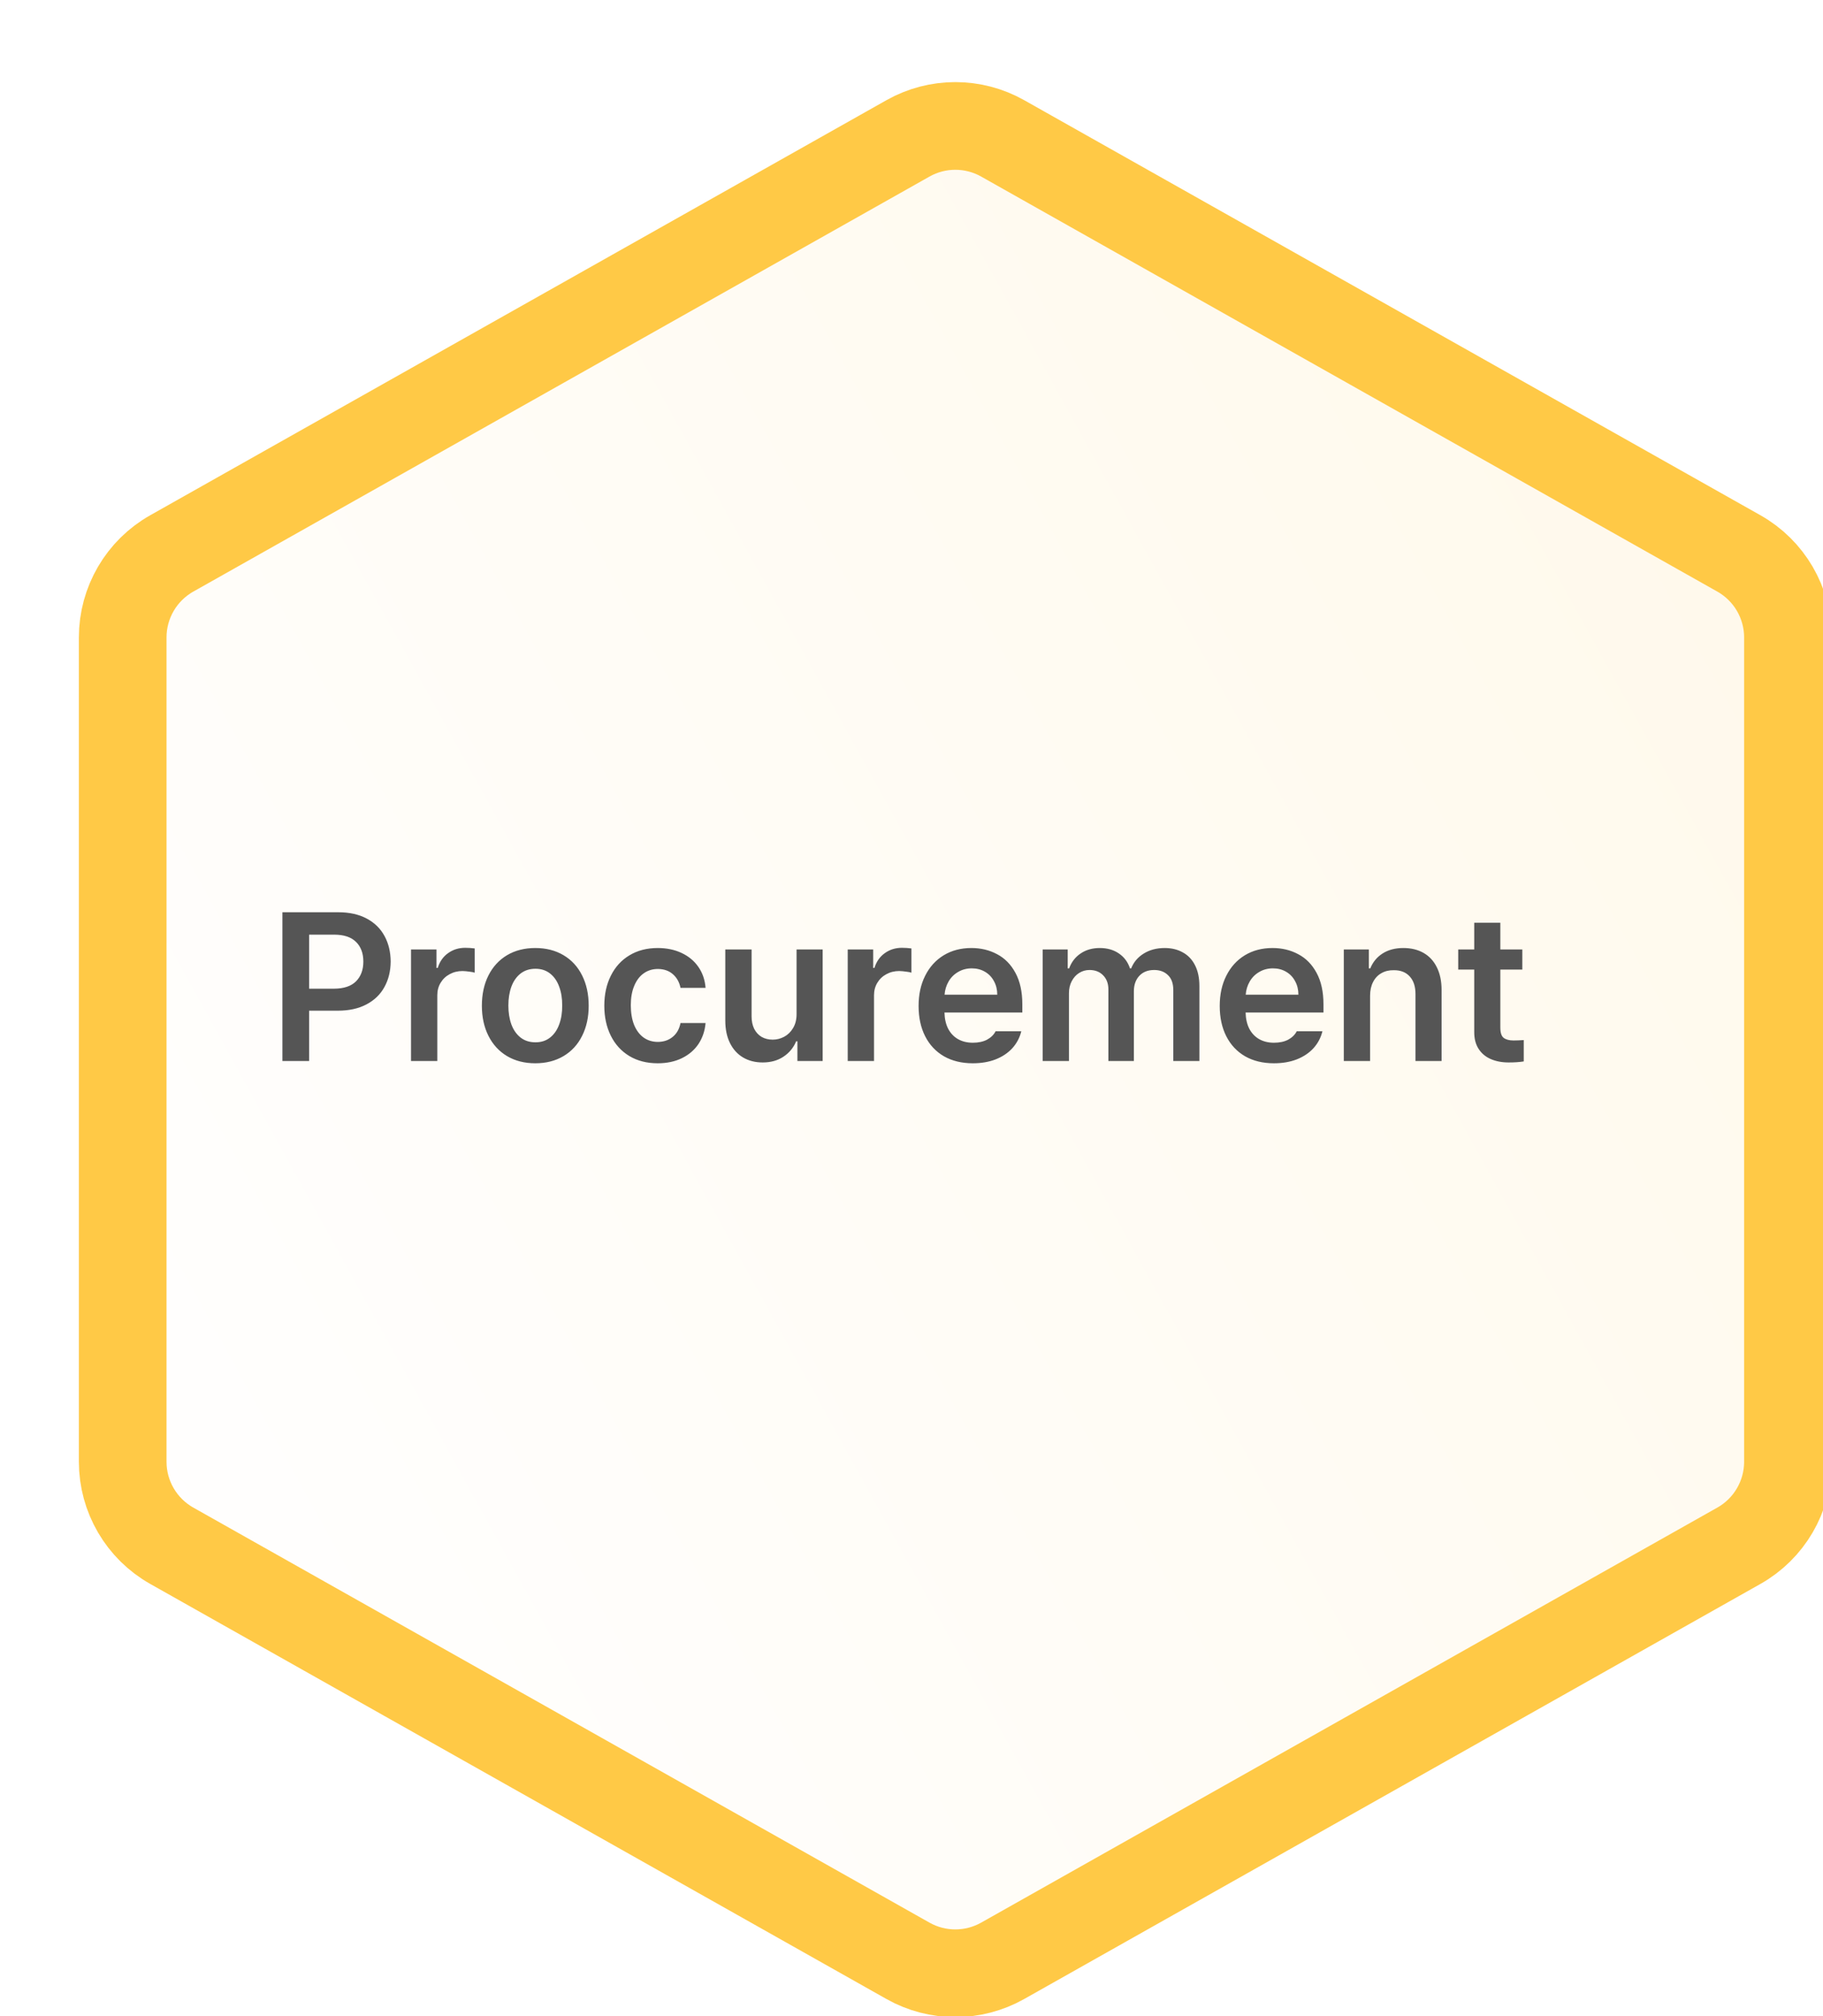 <svg width="208" height="230" viewBox="0 0 208 230" fill="none" xmlns="http://www.w3.org/2000/svg">
<g filter="url(#filter0_di_860_10836)">
<path d="M109.856 221.027C104.979 223.775 99.021 223.775 94.144 221.027L10.144 173.681C5.113 170.845 2 165.518 2 159.743L2 65.712C2 59.937 5.113 54.609 10.144 51.774L94.144 4.428C99.021 1.679 104.979 1.679 109.856 4.428L193.856 51.774C198.887 54.609 202 59.937 202 65.712L202 159.743C202 165.518 198.887 170.845 193.856 173.681L109.856 221.027Z" fill="white"/>
<path d="M109.856 221.027C104.979 223.775 99.021 223.775 94.144 221.027L10.144 173.681C5.113 170.845 2 165.518 2 159.743L2 65.712C2 59.937 5.113 54.609 10.144 51.774L94.144 4.428C99.021 1.679 104.979 1.679 109.856 4.428L193.856 51.774C198.887 54.609 202 59.937 202 65.712L202 159.743C202 165.518 198.887 170.845 193.856 173.681L109.856 221.027Z" fill="url(#paint0_linear_860_10836)" fill-opacity="0.1"/>
<path d="M96.599 216.671L12.599 169.325C9.14 167.376 7 163.713 7 159.743L7 65.712C7 61.741 9.14 58.079 12.599 56.129L96.599 8.784C99.952 6.894 104.048 6.894 107.401 8.784L191.401 56.129C194.86 58.079 197 61.741 197 65.712L197 159.743C197 163.713 194.86 167.376 191.401 169.325L107.401 216.671C104.048 218.561 99.952 218.561 96.599 216.671Z" stroke="#FFC946" stroke-width="10"/>
</g>
<path d="M32.223 104.062H38.598C39.864 104.062 40.942 104.3 41.832 104.776C42.731 105.253 43.41 105.917 43.871 106.769C44.332 107.612 44.567 108.585 44.575 109.687C44.567 110.78 44.328 111.749 43.86 112.593C43.399 113.437 42.715 114.097 41.809 114.573C40.91 115.05 39.825 115.288 38.551 115.288H35.27V121.03H32.223V104.062ZM38.129 112.78C39.239 112.772 40.071 112.491 40.625 111.937C41.18 111.374 41.457 110.624 41.457 109.687C41.457 108.741 41.18 107.995 40.625 107.448C40.071 106.894 39.239 106.616 38.129 106.616H35.27V112.78H38.129ZM46.895 108.304H49.801V110.413H49.942C50.168 109.687 50.563 109.124 51.125 108.726C51.688 108.319 52.34 108.116 53.082 108.116C53.426 108.116 53.785 108.14 54.16 108.187V110.952C54.028 110.905 53.825 110.866 53.551 110.835C53.285 110.796 53.028 110.772 52.778 110.765C52.231 110.765 51.739 110.886 51.301 111.128C50.864 111.362 50.52 111.69 50.27 112.112C50.02 112.526 49.895 112.999 49.895 113.53V121.03H46.895V108.304ZM61.075 121.288C59.848 121.288 58.774 121.015 57.852 120.468C56.938 119.921 56.231 119.151 55.731 118.159C55.231 117.167 54.981 116.022 54.981 114.726C54.981 113.413 55.231 112.261 55.731 111.269C56.231 110.276 56.938 109.507 57.852 108.96C58.774 108.413 59.848 108.14 61.075 108.14C62.301 108.14 63.375 108.413 64.297 108.96C65.219 109.507 65.926 110.276 66.418 111.269C66.918 112.261 67.168 113.413 67.168 114.726C67.168 116.022 66.918 117.167 66.418 118.159C65.926 119.151 65.219 119.921 64.297 120.468C63.375 121.015 62.301 121.288 61.075 121.288ZM58.004 114.702C58.004 115.499 58.117 116.214 58.344 116.847C58.578 117.479 58.926 117.979 59.387 118.347C59.856 118.714 60.426 118.897 61.098 118.897C61.754 118.897 62.313 118.714 62.774 118.347C63.235 117.979 63.578 117.479 63.805 116.847C64.039 116.214 64.153 115.499 64.145 114.702C64.153 113.905 64.039 113.19 63.805 112.558C63.578 111.925 63.235 111.425 62.774 111.058C62.313 110.69 61.754 110.507 61.098 110.507C60.426 110.507 59.856 110.69 59.387 111.058C58.926 111.425 58.578 111.925 58.344 112.558C58.117 113.19 58.004 113.905 58.004 114.702ZM75.043 121.288C73.801 121.288 72.719 121.011 71.797 120.456C70.883 119.901 70.18 119.128 69.688 118.136C69.196 117.144 68.95 116.007 68.95 114.726C68.95 113.429 69.2 112.284 69.7 111.292C70.2 110.292 70.906 109.519 71.821 108.972C72.743 108.417 73.817 108.14 75.043 108.14C76.059 108.14 76.965 108.327 77.762 108.702C78.567 109.077 79.207 109.608 79.684 110.296C80.16 110.983 80.434 111.78 80.504 112.687H77.645C77.52 112.054 77.235 111.538 76.789 111.14C76.344 110.741 75.77 110.538 75.067 110.53C74.45 110.53 73.906 110.698 73.438 111.034C72.977 111.362 72.618 111.839 72.36 112.464C72.102 113.081 71.973 113.812 71.973 114.655C71.973 115.522 72.098 116.272 72.348 116.905C72.606 117.53 72.965 118.011 73.426 118.347C73.895 118.683 74.442 118.851 75.067 118.851C75.739 118.843 76.301 118.651 76.754 118.276C77.215 117.901 77.512 117.374 77.645 116.694H80.504C80.426 117.593 80.156 118.39 79.696 119.085C79.235 119.772 78.606 120.312 77.809 120.702C77.012 121.093 76.09 121.288 75.043 121.288ZM90.887 108.304H93.864V121.03H90.981V118.78H90.84C90.535 119.515 90.051 120.101 89.387 120.538C88.731 120.976 87.942 121.194 87.02 121.194C86.176 121.194 85.434 121.007 84.793 120.632C84.153 120.257 83.653 119.71 83.293 118.991C82.934 118.272 82.754 117.413 82.754 116.413V108.304H85.754V115.944C85.754 116.476 85.852 116.944 86.047 117.351C86.25 117.749 86.531 118.058 86.891 118.276C87.258 118.487 87.684 118.593 88.168 118.593C88.621 118.593 89.055 118.483 89.469 118.265C89.891 118.038 90.231 117.706 90.489 117.269C90.754 116.831 90.887 116.304 90.887 115.687V108.304ZM96.723 108.304H99.629V110.413H99.77C99.996 109.687 100.391 109.124 100.953 108.726C101.516 108.319 102.168 108.116 102.91 108.116C103.254 108.116 103.614 108.14 103.989 108.187V110.952C103.856 110.905 103.653 110.866 103.379 110.835C103.114 110.796 102.856 110.772 102.606 110.765C102.059 110.765 101.567 110.886 101.129 111.128C100.692 111.362 100.348 111.69 100.098 112.112C99.848 112.526 99.723 112.999 99.723 113.53V121.03H96.723V108.304ZM110.996 121.288C109.731 121.288 108.633 121.022 107.703 120.491C106.774 119.952 106.059 119.19 105.559 118.206C105.059 117.222 104.809 116.069 104.809 114.749C104.809 113.444 105.059 112.296 105.559 111.304C106.059 110.304 106.762 109.526 107.668 108.972C108.582 108.417 109.637 108.14 110.832 108.14C111.91 108.14 112.887 108.374 113.762 108.843C114.645 109.304 115.344 110.015 115.86 110.976C116.383 111.937 116.645 113.132 116.645 114.562V115.499H107.762C107.778 116.21 107.918 116.827 108.184 117.351C108.457 117.866 108.832 118.261 109.309 118.534C109.793 118.808 110.356 118.944 110.996 118.944C111.637 118.944 112.18 118.827 112.625 118.593C113.071 118.351 113.395 118.03 113.598 117.632H116.528C116.348 118.366 116.008 119.011 115.508 119.565C115.008 120.112 114.371 120.538 113.598 120.843C112.832 121.14 111.965 121.288 110.996 121.288ZM113.785 113.46C113.785 112.89 113.66 112.378 113.41 111.925C113.168 111.464 112.824 111.104 112.379 110.847C111.942 110.589 111.442 110.46 110.879 110.46C110.301 110.46 109.782 110.597 109.321 110.87C108.86 111.136 108.496 111.499 108.231 111.96C107.965 112.421 107.813 112.921 107.774 113.46H113.785ZM118.965 108.304H121.824V110.46H121.989C122.254 109.733 122.692 109.167 123.301 108.761C123.91 108.347 124.637 108.14 125.481 108.14C126.332 108.14 127.059 108.347 127.66 108.761C128.262 109.167 128.684 109.733 128.926 110.46H129.067C129.348 109.749 129.824 109.187 130.496 108.772C131.176 108.351 131.973 108.14 132.887 108.14C133.676 108.14 134.367 108.308 134.961 108.644C135.563 108.972 136.028 109.464 136.356 110.12C136.684 110.769 136.848 111.554 136.848 112.476V121.03H133.871V112.944C133.871 112.187 133.668 111.616 133.262 111.233C132.864 110.843 132.34 110.647 131.692 110.647C130.973 110.647 130.407 110.87 129.992 111.315C129.578 111.761 129.371 112.351 129.371 113.085V121.03H126.465V112.827C126.457 112.171 126.254 111.644 125.856 111.245C125.465 110.847 124.949 110.647 124.309 110.647C123.879 110.647 123.485 110.761 123.125 110.987C122.774 111.206 122.492 111.519 122.282 111.925C122.071 112.323 121.965 112.78 121.965 113.296V121.03H118.965V108.304ZM145.356 121.288C144.09 121.288 142.992 121.022 142.063 120.491C141.133 119.952 140.418 119.19 139.918 118.206C139.418 117.222 139.168 116.069 139.168 114.749C139.168 113.444 139.418 112.296 139.918 111.304C140.418 110.304 141.121 109.526 142.028 108.972C142.942 108.417 143.996 108.14 145.192 108.14C146.27 108.14 147.246 108.374 148.121 108.843C149.004 109.304 149.703 110.015 150.219 110.976C150.742 111.937 151.004 113.132 151.004 114.562V115.499H142.121C142.137 116.21 142.278 116.827 142.543 117.351C142.817 117.866 143.192 118.261 143.668 118.534C144.153 118.808 144.715 118.944 145.356 118.944C145.996 118.944 146.539 118.827 146.985 118.593C147.43 118.351 147.754 118.03 147.957 117.632H150.887C150.707 118.366 150.367 119.011 149.867 119.565C149.367 120.112 148.731 120.538 147.957 120.843C147.192 121.14 146.324 121.288 145.356 121.288ZM148.145 113.46C148.145 112.89 148.02 112.378 147.77 111.925C147.528 111.464 147.184 111.104 146.739 110.847C146.301 110.589 145.801 110.46 145.239 110.46C144.66 110.46 144.141 110.597 143.68 110.87C143.219 111.136 142.856 111.499 142.59 111.96C142.324 112.421 142.172 112.921 142.133 113.46H148.145ZM156.324 121.03H153.324V108.304H156.184V110.46H156.348C156.645 109.733 157.114 109.167 157.754 108.761C158.403 108.347 159.192 108.14 160.121 108.14C161.004 108.14 161.774 108.327 162.43 108.702C163.086 109.077 163.59 109.624 163.942 110.343C164.301 111.062 164.481 111.921 164.481 112.921V121.03H161.504V113.39C161.504 112.53 161.285 111.862 160.848 111.386C160.41 110.901 159.801 110.663 159.02 110.671C158.489 110.663 158.02 110.776 157.614 111.011C157.207 111.237 156.891 111.573 156.664 112.019C156.438 112.456 156.324 112.976 156.324 113.577V121.03ZM173.692 110.601H171.184V117.21C171.184 117.804 171.313 118.198 171.571 118.394C171.836 118.589 172.211 118.687 172.696 118.687C173.032 118.687 173.418 118.671 173.856 118.64V121.077C173.371 121.155 172.797 121.194 172.133 121.194C171.367 121.194 170.688 121.065 170.094 120.808C169.5 120.55 169.035 120.159 168.699 119.636C168.364 119.112 168.199 118.468 168.207 117.702V110.601H166.379V108.304H168.207V105.257H171.184V108.304H173.692V110.601Z" fill="#555555"/>
<defs>
<filter id="filter0_di_860_10836" x="0" y="0.367" width="208" height="228.722" filterUnits="userSpaceOnUse" color-interpolation-filters="sRGB">
<feFlood flood-opacity="0" result="BackgroundImageFix"/>
<feColorMatrix in="SourceAlpha" type="matrix" values="0 0 0 0 0 0 0 0 0 0 0 0 0 0 0 0 0 0 127 0" result="hardAlpha"/>
<feOffset dx="2" dy="2"/>
<feGaussianBlur stdDeviation="2"/>
<feColorMatrix type="matrix" values="0 0 0 0 0 0 0 0 0 0 0 0 0 0 0 0 0 0 0.25 0"/>
<feBlend mode="normal" in2="BackgroundImageFix" result="effect1_dropShadow_860_10836"/>
<feBlend mode="normal" in="SourceGraphic" in2="effect1_dropShadow_860_10836" result="shape"/>
<feColorMatrix in="SourceAlpha" type="matrix" values="0 0 0 0 0 0 0 0 0 0 0 0 0 0 0 0 0 0 127 0" result="hardAlpha"/>
<feOffset dx="5" dy="5"/>
<feGaussianBlur stdDeviation="1"/>
<feComposite in2="hardAlpha" operator="arithmetic" k2="-1" k3="1"/>
<feColorMatrix type="matrix" values="0 0 0 0 1 0 0 0 0 1 0 0 0 0 1 0 0 0 0.45 0"/>
<feBlend mode="normal" in2="shape" result="effect2_innerShadow_860_10836"/>
</filter>
<linearGradient id="paint0_linear_860_10836" x1="190.636" y1="62" x2="2.703" y2="165.854" gradientUnits="userSpaceOnUse">
<stop stop-color="#FFC946"/>
<stop offset="1" stop-color="white"/>
</linearGradient>
</defs>
</svg>
